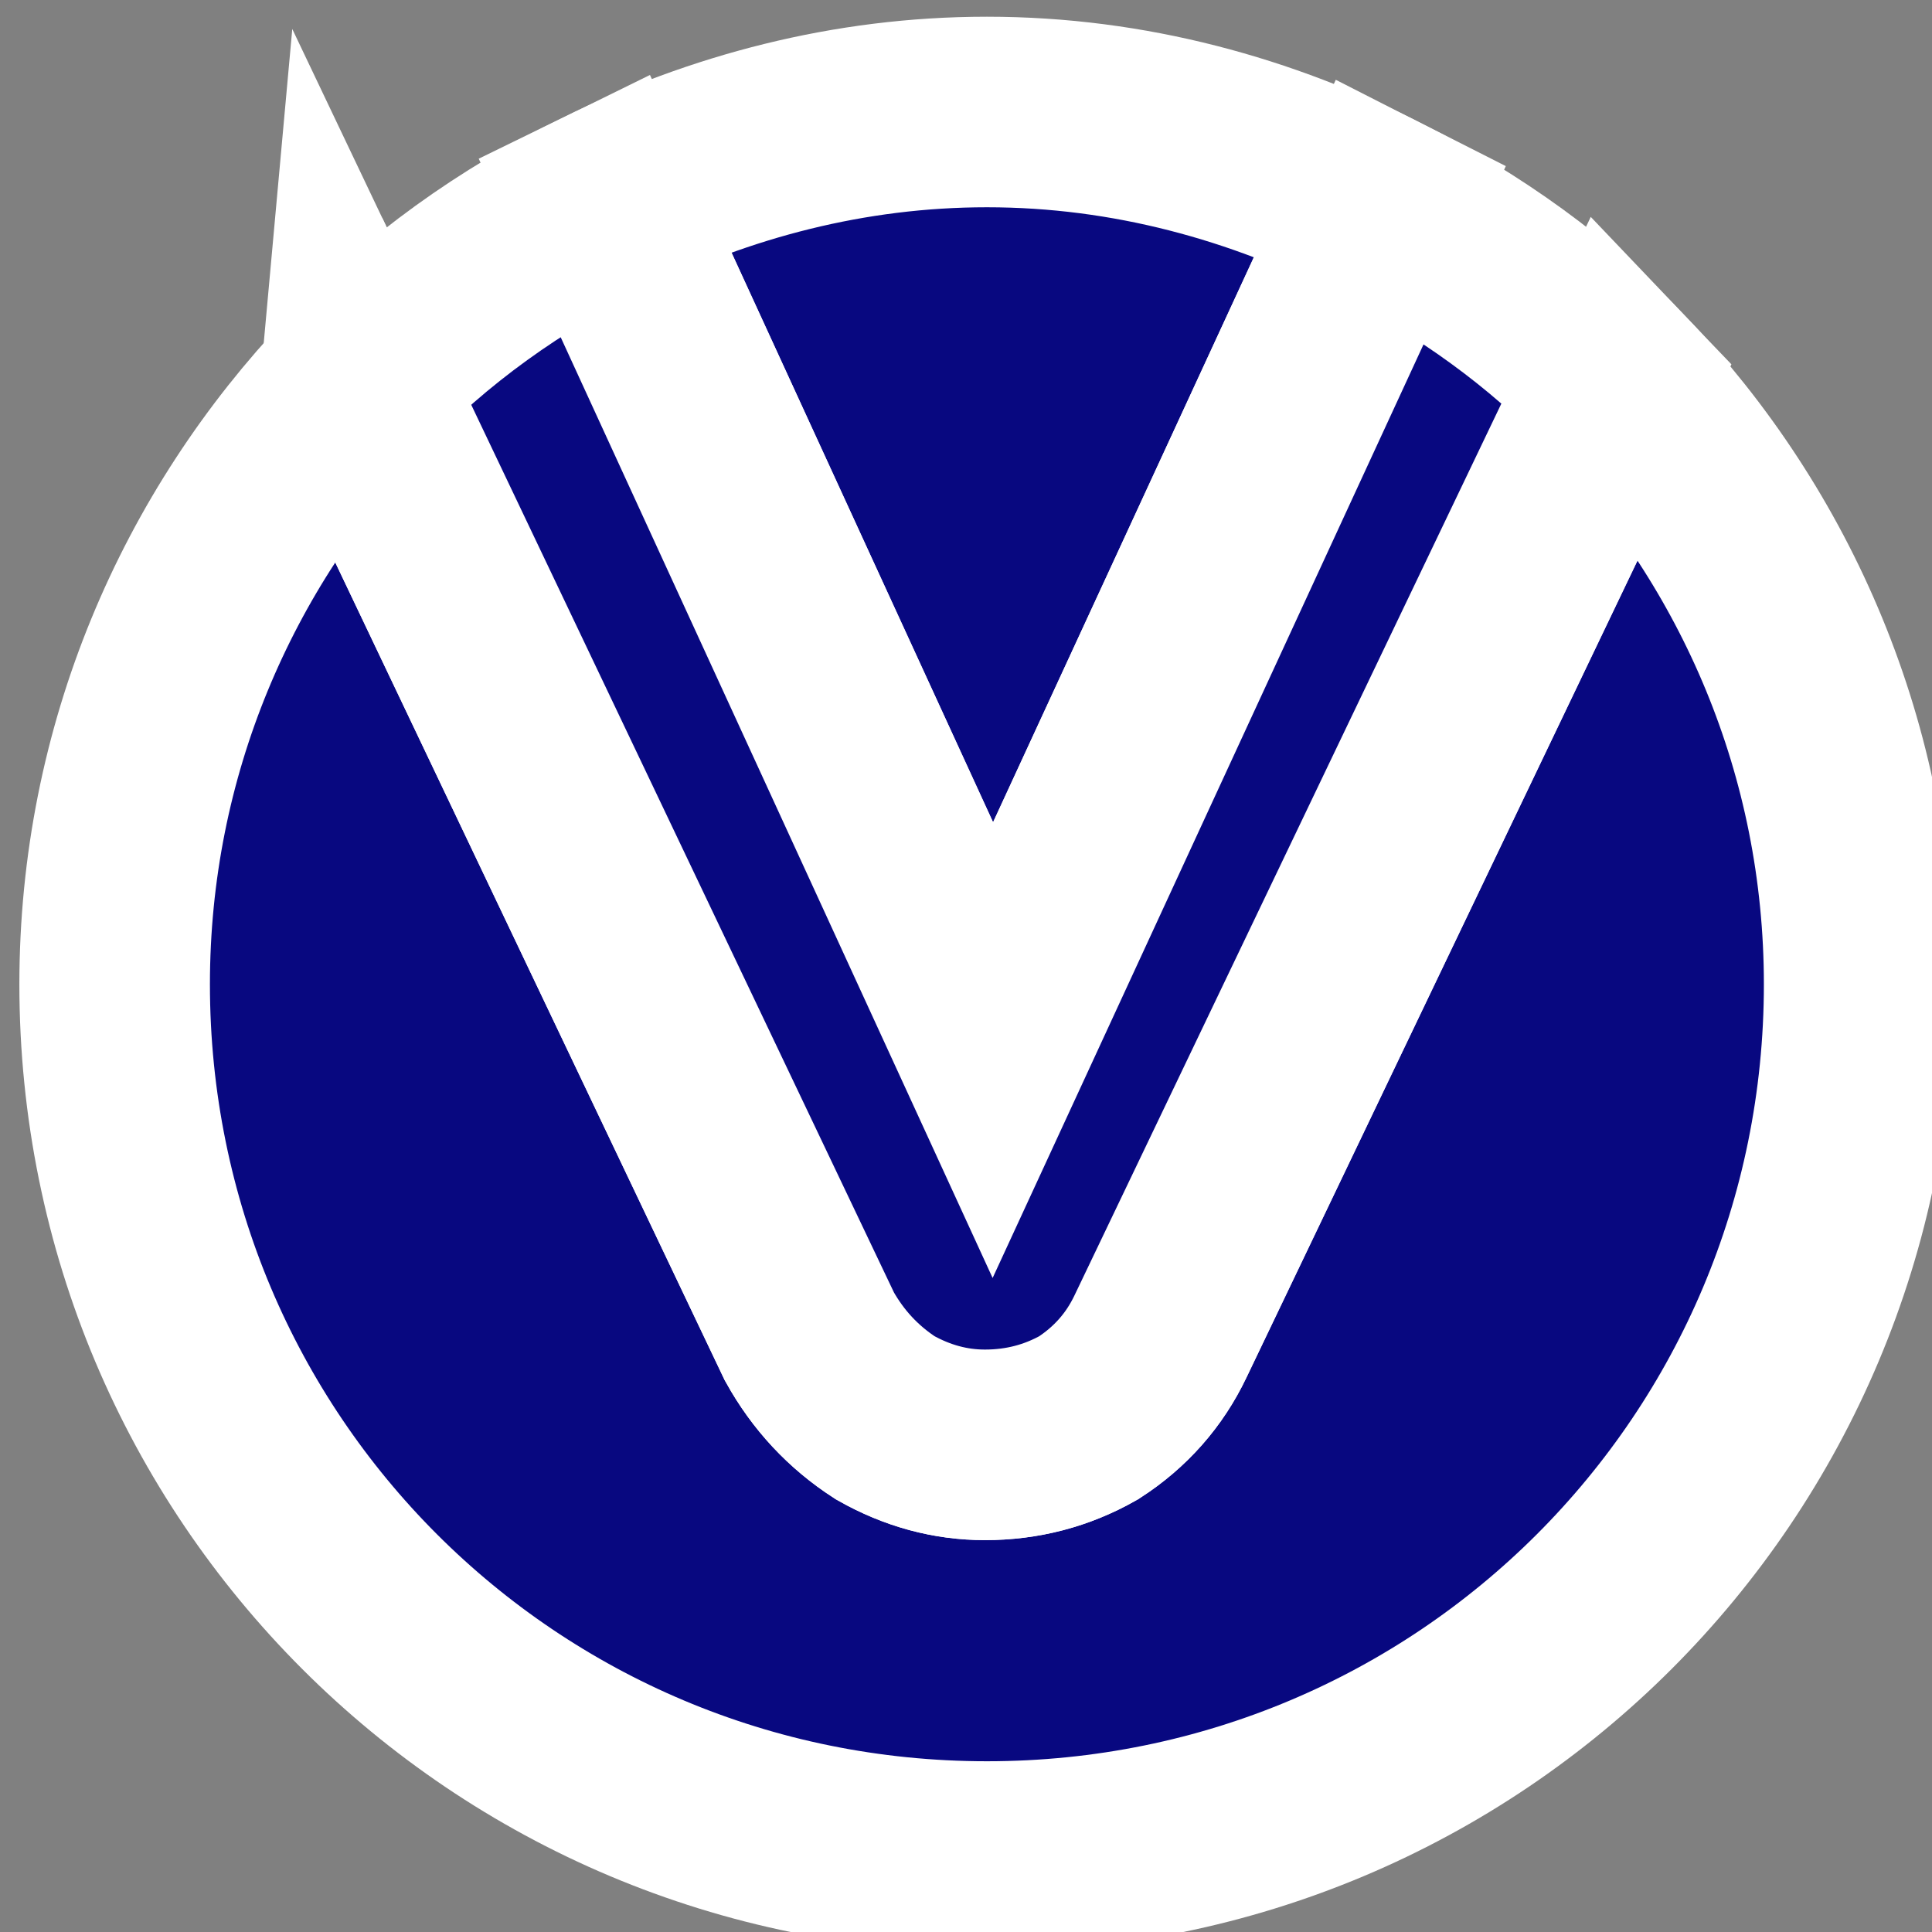 <?xml version="1.0" encoding="UTF-8" standalone="no"?>
<svg
   xmlns:dc="http://purl.org/dc/elements/1.1/"
   xmlns:cc="http://creativecommons.org/ns#"
   xmlns:rdf="http://www.w3.org/1999/02/22-rdf-syntax-ns#"
   xmlns:svg="http://www.w3.org/2000/svg"
   xmlns="http://www.w3.org/2000/svg"
   id="svg8"
   version="1.1"
   viewBox="0 0 16 16"
   height="16mm"
   width="16mm">
  <rect x="0" y="0" width="16" height="16" fill="#808080" stroke="none"/>
  <defs
     id="defs2">
    <marker
       style="overflow:visible"
       id="marker1095"
       refX="0"
       refY="0"
       orient="auto">
      <path
         transform="matrix(0.8,0,0,0.8,10,0)"
         style="fill-rule:evenodd;stroke:#000000;stroke-width:1pt"
         d="M 0,0 5,-5 -12.5,0 5,5 Z"
         id="path1093" />
    </marker>
    <marker
       style="overflow:visible"
       id="Arrow1Lstart"
       refX="0"
       refY="0"
       orient="auto">
      <path
         transform="matrix(0.8,0,0,0.8,10,0)"
         style="fill-rule:evenodd;stroke:#000000;stroke-width:1pt"
         d="M 0,0 5,-5 -12.5,0 5,5 Z"
         id="path823" />
    </marker>
  </defs>
  <g
     transform="translate(-101.954,-88.174)"
     id="layer1">
    <g
       id="g834">
      <path
         style="opacity:1;fill:#000080;fill-opacity:0.941;stroke:#ffffff;stroke-width:5.955;stroke-miterlimit:4;stroke-dasharray:none;stroke-opacity:1"
         d="m 427.885,339.279 c -3.71,-1.884 -7.85,-3.047 -12.311,-3.047 -4.318,0 -8.342,1.085 -11.963,2.857 l 12.148,26.459 z"
         id="path2791"
         transform="scale(0.265)" />
      <path
         style="opacity:1;fill:#000080;fill-opacity:0.941;stroke:#ffffff;stroke-width:5.955;stroke-miterlimit:4;stroke-dasharray:none;stroke-opacity:1"
         d="m 395.848,344.725 c -4.646,4.884 -7.533,11.463 -7.533,18.768 0,15.101 12.159,27.258 27.26,27.258 15.101,0 27.258,-12.157 27.258,-27.258 0,-7.323 -2.898,-13.919 -7.564,-18.807 l -14.27,29.812 c -0.499,1.048 -1.247,1.896 -2.244,2.541 -0.997,0.564 -2.078,0.846 -3.242,0.846 -1.081,0 -2.12,-0.281 -3.117,-0.846 -0.997,-0.645 -1.787,-1.493 -2.369,-2.541 z"
         id="path2789"
         transform="scale(0.265)" />
      <path
         style="opacity:1;fill:#000080;fill-opacity:0.941;stroke:#ffffff;stroke-width:5.955;stroke-miterlimit:4;stroke-dasharray:none;stroke-opacity:1"
         d="m 395.848,344.725 14.178,29.773 c 0.582,1.048 1.372,1.896 2.369,2.541 0.997,0.564 2.037,0.846 3.117,0.846 1.164,0 2.245,-0.281 3.242,-0.846 0.997,-0.645 1.745,-1.493 2.244,-2.541 l 14.27,-29.812 c -2.114,-2.215 -4.624,-4.005 -7.383,-5.406 l -12.125,26.27 -12.148,-26.459 c -2.917,1.428 -5.551,3.309 -7.764,5.635 z"
         id="rect817"
         transform="scale(0.265)" />
    </g>
  </g>
</svg>
